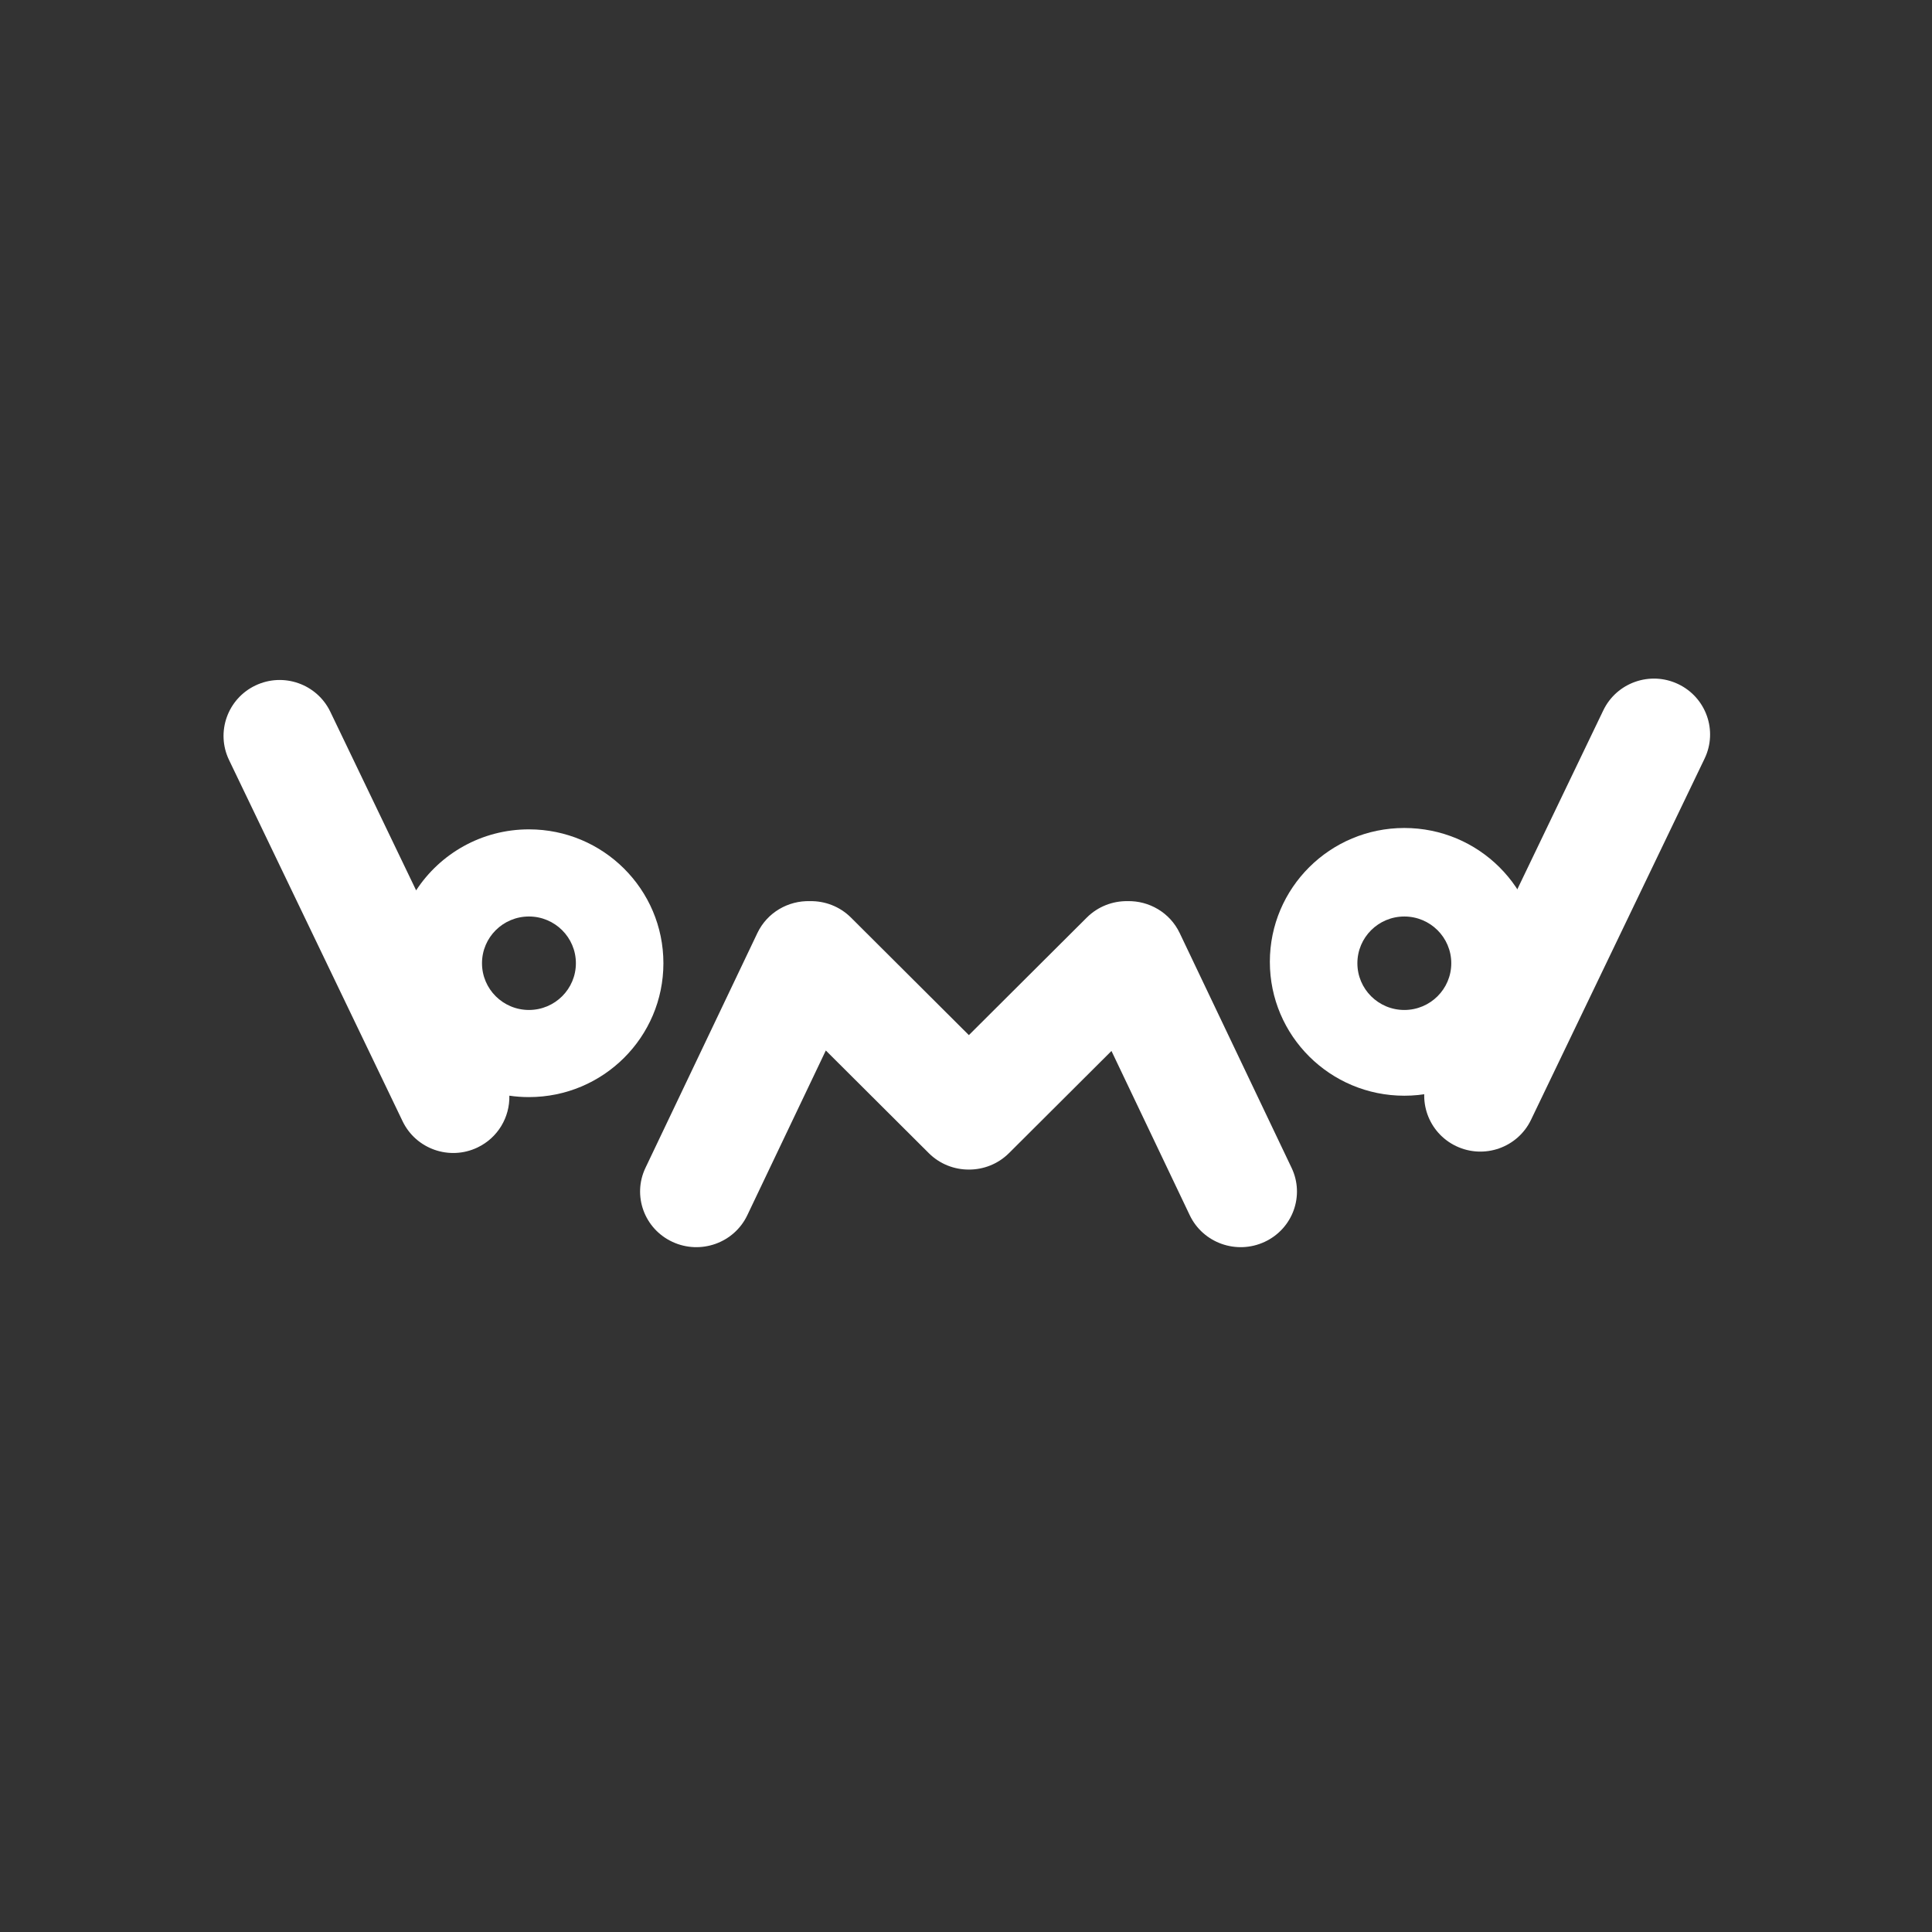 <svg width="242" height="242" viewBox="0 0 242 242" fill="none" xmlns="http://www.w3.org/2000/svg">
<rect x="0" y="0" width="242" height="242" fill="#333333" stroke="none"/>
<path fill-rule="evenodd" clip-rule="evenodd" d="M63.801 137.244C63.867 139.917 62.384 142.507 59.804 143.736C56.301 145.404 52.103 143.929 50.427 140.442L28.69 95.197C27.014 91.71 28.496 87.529 31.998 85.861C35.502 84.193 39.7 85.668 41.376 89.156L52.124 111.526C55.127 106.926 60.334 103.884 66.255 103.884C75.557 103.884 83.097 111.392 83.097 120.653C83.097 129.913 75.557 137.421 66.255 137.421C65.422 137.421 64.602 137.361 63.801 137.244ZM66.255 126.507C69.502 126.507 72.135 123.886 72.135 120.653C72.135 117.42 69.502 114.799 66.255 114.799C63.007 114.799 60.375 117.42 60.375 120.653C60.375 123.886 63.007 126.507 66.255 126.507Z" fill="white"/>
<path d="M175.905 137.248C166.601 137.248 159.06 129.741 159.06 120.48C159.06 111.219 166.601 103.712 175.905 103.712C185.208 103.712 192.749 111.219 192.749 120.48C192.749 129.741 185.208 137.248 175.905 137.248ZM175.905 126.508C179.152 126.508 181.785 123.887 181.785 120.654C181.785 117.421 179.152 114.8 175.905 114.8C172.657 114.8 170.024 117.421 170.024 120.654C170.024 123.887 172.657 126.508 175.905 126.508Z" fill="white"/>
<path fill-rule="evenodd" clip-rule="evenodd" d="M213.514 95.023C215.191 91.535 213.709 87.355 210.205 85.687C206.701 84.019 202.502 85.493 200.826 88.981L179.085 134.226C177.409 137.713 178.891 141.893 182.395 143.562C185.898 145.23 190.097 143.755 191.773 140.267L213.514 95.023Z" fill="white"/>
<path fill-rule="evenodd" clip-rule="evenodd" d="M141.212 112.875C143.918 112.81 146.538 114.296 147.766 116.872L161.783 146.283C163.442 149.764 161.932 153.914 158.409 155.553C154.887 157.193 150.687 155.7 149.028 152.22L139.221 131.642L126.385 144.438C125.002 145.816 123.181 146.504 121.36 146.499C119.54 146.504 117.719 145.816 116.336 144.438L103.441 131.583L93.605 152.22C91.946 155.7 87.746 157.193 84.224 155.553C80.702 153.914 79.192 149.764 80.85 146.283L94.868 116.872C96.1 114.287 98.735 112.798 101.453 112.876C103.312 112.841 105.182 113.529 106.593 114.937L121.36 129.657L136.127 114.937C137.525 113.543 139.371 112.855 141.212 112.875Z" fill="white"/>
</svg>
